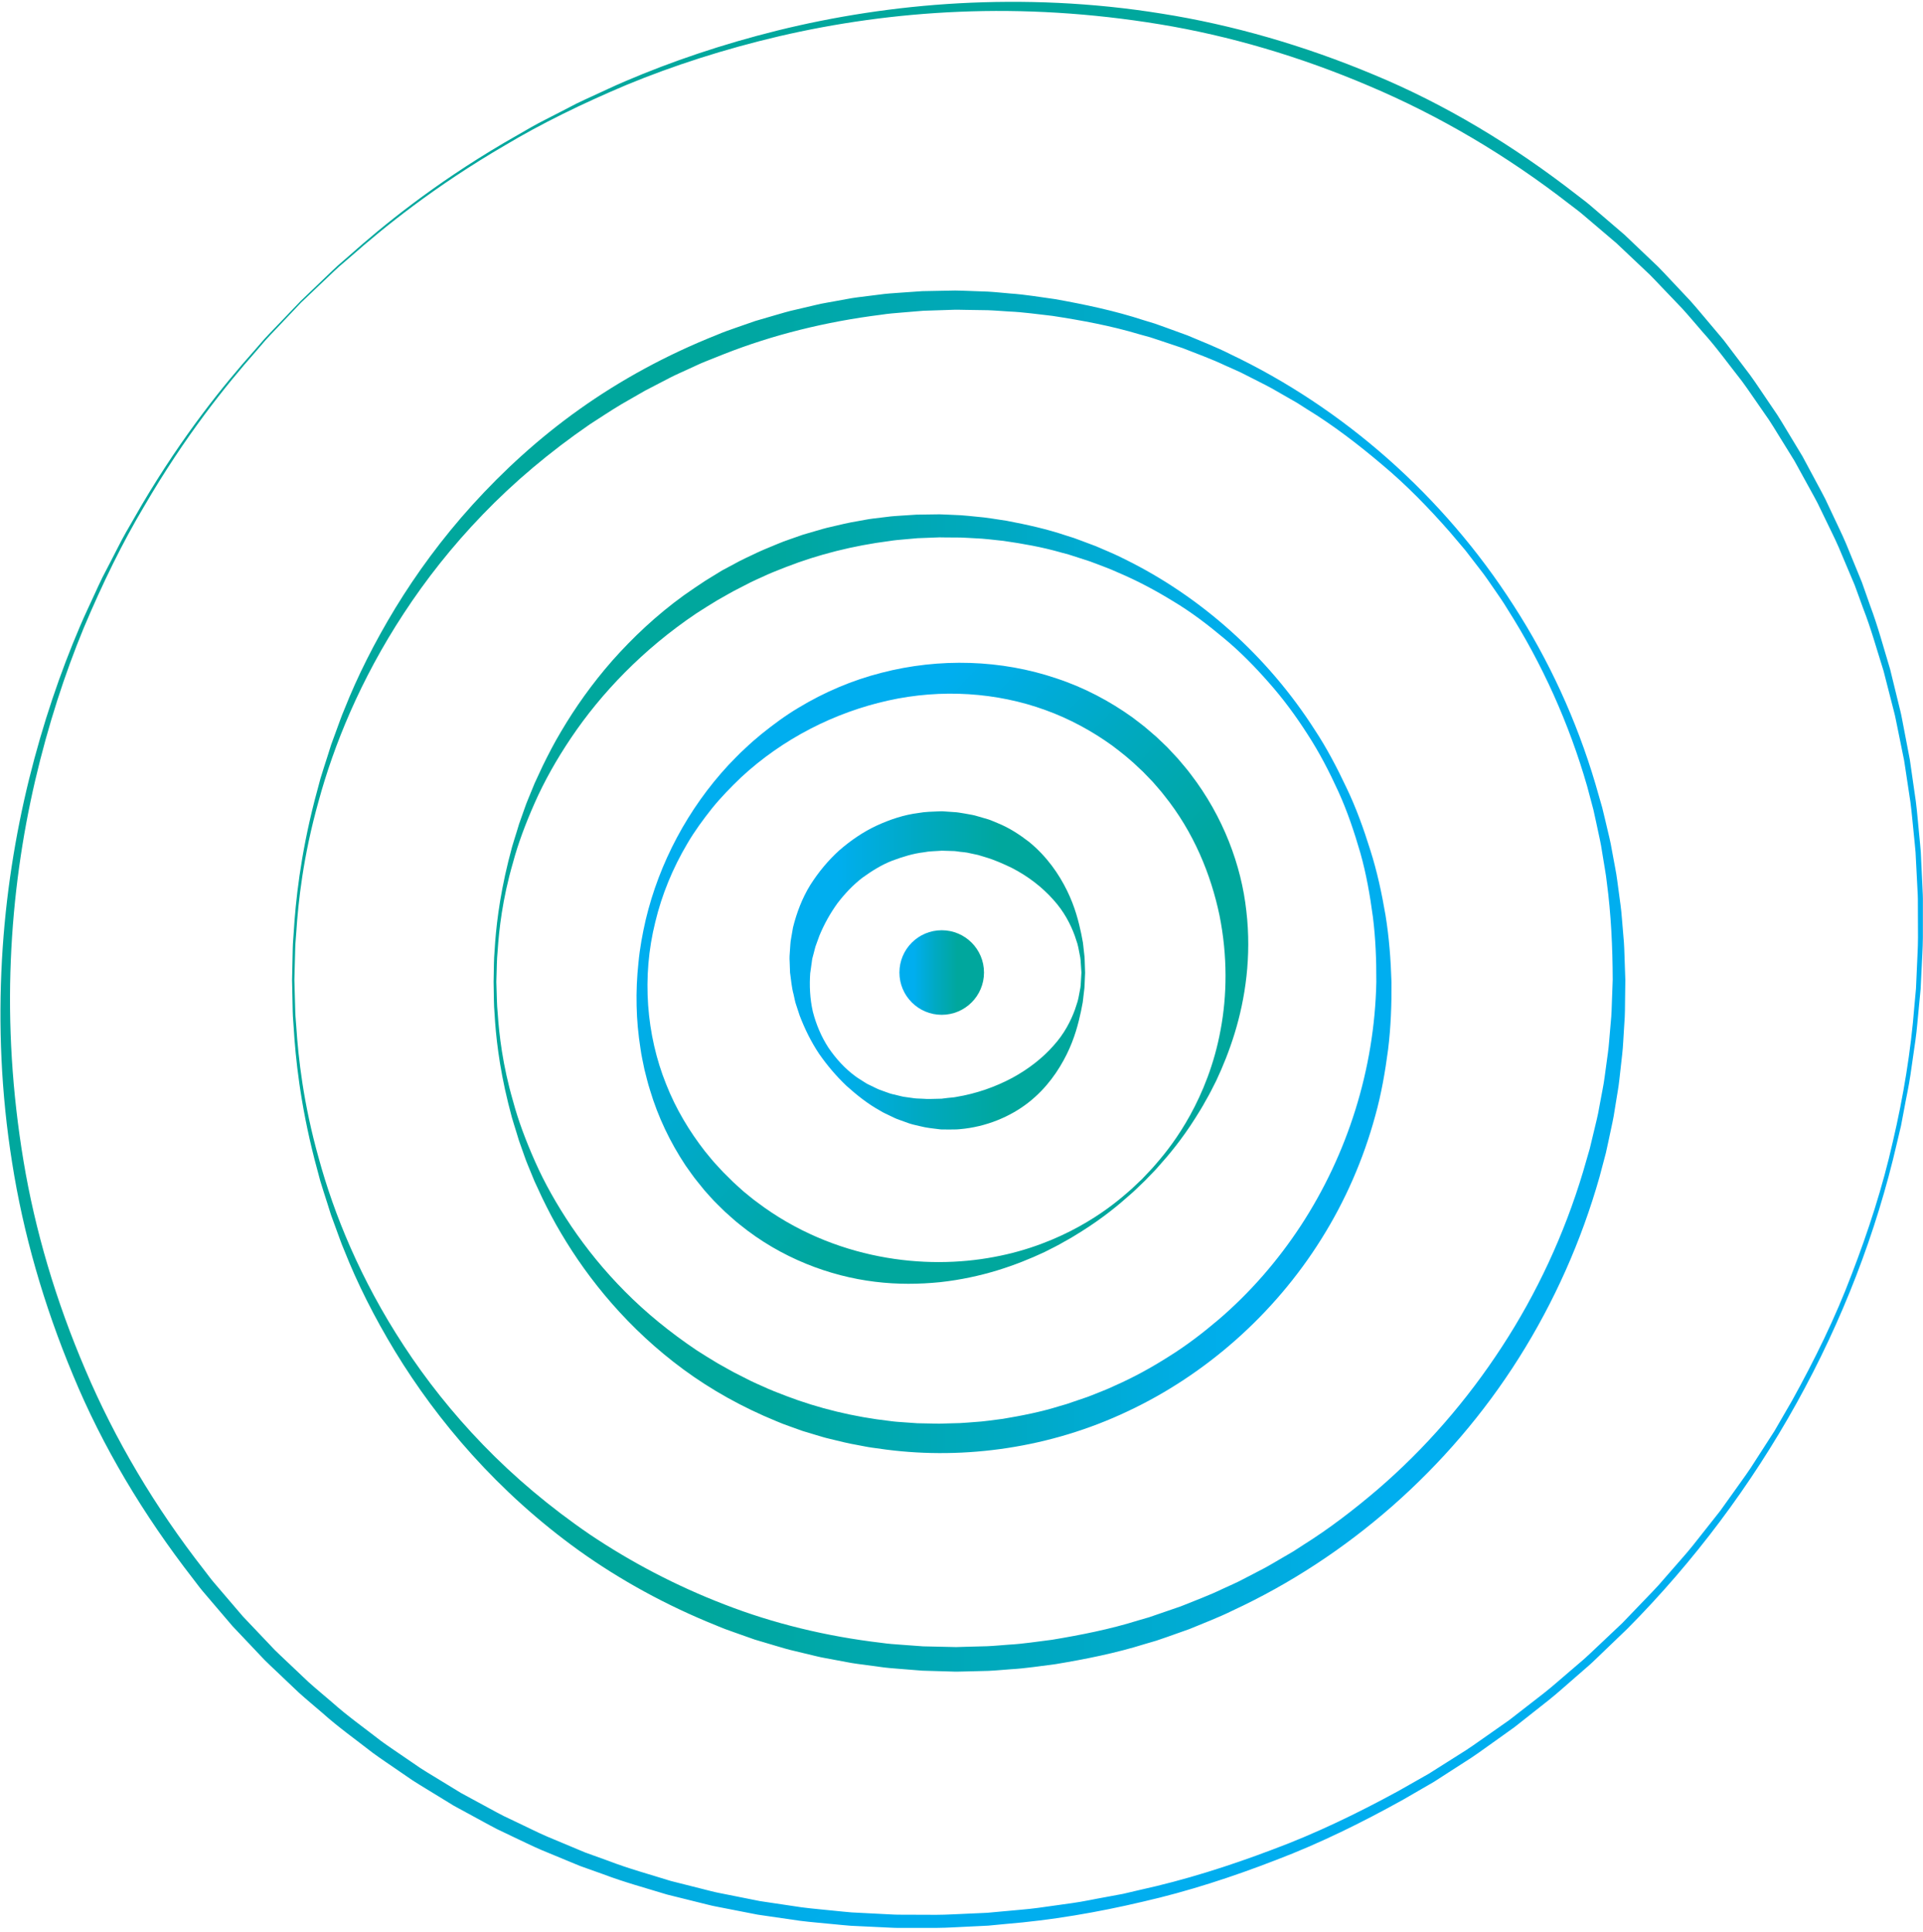 <svg width="417" height="419" viewBox="0 0 417 419" xmlns="http://www.w3.org/2000/svg" xmlns:sketch="http://www.bohemiancoding.com/sketch/ns"><title>goccia</title><desc>Created with Sketch.</desc><defs><linearGradient x1=".004%" y1="49.998%" x2="99.999%" y2="49.998%" id="a"><stop stop-color="#00AEEF" offset="17.37%"/><stop stop-color="#00A9C2" offset="43.07%"/><stop stop-color="#00A79D" offset="68.42%"/></linearGradient><linearGradient x1="-2.636%" y1="50.002%" x2="105.616%" y2="50.002%" id="b"><stop stop-color="#00AEEF" offset="17.37%"/><stop stop-color="#00A9C2" offset="43.07%"/><stop stop-color="#00A79D" offset="68.42%"/></linearGradient><linearGradient x1="14.435%" y1="15.385%" x2="84.981%" y2="84.868%" id="c"><stop stop-color="#00AEEF" offset="17.37%"/><stop stop-color="#00A9C2" offset="43.07%"/><stop stop-color="#00A79D" offset="68.42%"/></linearGradient><linearGradient x1="100.694%" y1="49.999%" x2="-1.386%" y2="49.999%" id="d"><stop stop-color="#00AEEF" offset="17.37%"/><stop stop-color="#00A9C2" offset="43.07%"/><stop stop-color="#00A79D" offset="68.42%"/></linearGradient><linearGradient x1="100.392%" y1="49.999%" x2="-.777%" y2="49.999%" id="e"><stop stop-color="#00AEEF" offset="17.37%"/><stop stop-color="#00A9C2" offset="43.07%"/><stop stop-color="#00A79D" offset="68.42%"/></linearGradient><linearGradient x1="84.727%" y1="84.596%" x2="15.342%" y2="15.351%" id="f"><stop stop-color="#00AEEF" offset="17.37%"/><stop stop-color="#00A9C2" offset="43.07%"/><stop stop-color="#00A79D" offset="68.42%"/></linearGradient></defs><g sketch:type="MSLayerGroup" fill="none"><circle fill="url(#a)" sketch:type="MSShapeGroup" cx="204.208" cy="210.917" r="9.17"/><path d="M235.305 210.937l-.093 2.164c-.026.354-.013.744-.058 1.183l-.171 1.44c-.075.517-.104 1.087-.198 1.68l-.364 1.875c-.563 2.627-1.371 5.884-3.112 9.39-1.724 3.48-4.317 7.32-8.271 10.425-3.928 3.081-9.194 5.317-14.961 5.801-.716.081-1.446.047-2.174.066l-1.096-.006-.549-.005-.236-.007-.062-.007-.124-.014-.248-.028c-1.342-.181-2.579-.26-4.193-.68-.755-.184-1.543-.336-2.259-.583l-2.13-.767c-.718-.227-1.39-.597-2.076-.915-.674-.349-1.384-.611-2.021-1.037-2.668-1.459-5.063-3.369-7.323-5.395-2.214-2.095-4.194-4.431-5.958-6.959-1.717-2.566-3.097-5.366-4.225-8.311l-.74-2.255c-.281-.749-.375-1.541-.571-2.316-.434-1.55-.54-3.152-.774-4.76l-.085-2.378c-.003-.39-.056-.728-.018-1.161l.082-1.266c.079-.832.074-1.735.241-2.524l.422-2.44c.795-3.199 1.984-6.342 3.722-9.168 1.769-2.795 3.883-5.36 6.315-7.557 2.468-2.145 5.172-4.002 8.086-5.358 2.908-1.34 5.955-2.352 9.034-2.74 1.528-.286 3.063-.291 4.573-.364l.283-.008.141-.004.071-.002.28.008.495.035.985.069.978.069c.329.025.625.031 1.039.107.772.115 1.537.253 2.293.392.372.075.765.128 1.115.224l1.034.296 2.036.595c.659.238 1.295.526 1.932.786 2.556 1.032 4.779 2.526 6.769 4.052 3.917 3.203 6.513 7.04 8.229 10.542 1.738 3.519 2.548 6.783 3.102 9.417l.356 1.88c.091.592.116 1.157.188 1.672l.161 1.434c.043.438.027.841.05 1.198l.074 2.193.004.022zm-.8-.02l-.144-2.132c-.031-.346-.028-.737-.111-1.158l-.267-1.373c-.1-.493-.186-1.027-.347-1.581l-.575-1.742c-.881-2.411-2.308-5.25-4.682-7.843-2.319-2.614-5.396-5.04-9.002-6.879-1.829-.877-3.721-1.73-5.765-2.326l-1.533-.465-1.591-.338c-1.093-.302-2.059-.269-3.086-.457-.224-.051-.579-.048-.9-.06l-.98-.03-.987-.03-.496-.015.156.005-.053.004-.107.009-.214.017c-1.141.094-2.308.068-3.455.312-2.328.263-4.62.982-6.903 1.83-2.282.888-4.411 2.217-6.47 3.706-2.016 1.557-3.806 3.449-5.402 5.536-1.535 2.131-2.849 4.465-3.889 6.977l-.7 1.924c-.274.654-.351 1.269-.547 1.915l-.258.967c-.099.309-.118.73-.181 1.09l-.158 1.123-.079.562-.04.281-.02.14-.01.07-.007-.041c-.207 2.801-.08 5.671.558 8.468.707 2.767 1.829 5.443 3.386 7.835 1.601 2.354 3.525 4.474 5.76 6.134.548.425 1.16.764 1.728 1.146.29.184.572.377.87.544l.923.447c.619.285 1.203.618 1.831.858l1.881.674c.608.25 1.276.337 1.899.511.635.142 1.245.339 1.89.397l1.881.264c.618.08 1.199.048 1.782.096 1.062.11 2.527.01 3.835-.004l.249-.003.125-.001.062-.001-.112-.01.441-.055.876-.106c.579-.078 1.161-.078 1.724-.199 4.53-.745 8.598-2.218 12.193-4.13 3.569-1.937 6.65-4.36 8.96-6.995 2.371-2.605 3.8-5.45 4.672-7.87l.568-1.747c.158-.553.241-1.082.337-1.573l.258-1.367c.081-.42.074-.823.102-1.172l.125-2.162-.001.023z" id="Shape" fill="url(#b)" sketch:type="MSShapeGroup"/><path d="M248.234 256.11l-.838.804c-.568.519-1.338 1.346-2.487 2.31-2.227 1.994-5.583 4.818-10.315 7.797-1.184.741-2.431 1.527-3.796 2.256-1.33.797-2.792 1.497-4.302 2.266-3.063 1.444-6.48 2.819-10.254 3.979-3.776 1.147-7.915 2.058-12.366 2.546-4.448.446-9.209.523-14.135-.088-9.817-1.191-20.377-5.136-29.286-12.37-1.132-.873-2.166-1.88-3.259-2.825-1.025-1.041-2.079-1.978-3.089-3.124l-1.396-1.568c-.468-.556-.942-1.168-1.412-1.751-.978-1.171-1.777-2.398-2.656-3.608-3.296-4.97-5.955-10.488-7.701-16.356-.478-1.453-.803-2.957-1.198-4.44-.304-1.508-.654-3.008-.859-4.54-.477-3.049-.78-6.141-.836-9.255-.079-3.112.064-6.241.398-9.36.294-3.125.865-6.231 1.575-9.313 2.928-12.308 9.135-24.053 17.984-33.6 1.196-1.196 2.162-2.291 3.433-3.428.607-.556 1.204-1.142 1.824-1.674l1.87-1.581c2.543-2.043 5.177-4.004 7.992-5.678 5.598-3.391 11.691-5.987 18.009-7.596 12.617-3.28 26.052-2.836 37.967 1.215 5.978 1.964 11.517 4.91 16.451 8.441 1.197.933 2.432 1.806 3.551 2.807.568.49 1.146.966 1.699 1.465l1.614 1.538.4.385.199.193.1.096.161.167.71.762 1.414 1.516c.948 1.15 1.988 2.287 2.829 3.444 7.046 9.178 10.963 19.764 12.04 29.637 1.153 9.907-.236 19.007-2.544 26.541-1.165 3.777-2.544 7.196-3.991 10.261-.77 1.511-1.472 2.974-2.27 4.304-.731 1.365-1.519 2.613-2.262 3.796-2.987 4.729-5.828 8.085-7.822 10.297-.963 1.14-1.804 1.919-2.325 2.485l-.811.839-.01.008zm-.489-.501l.792-.842c.509-.568 1.33-1.35 2.267-2.491 1.934-2.218 4.642-5.636 7.292-10.449 2.642-4.796 5.225-11.021 6.584-18.455 1.397-7.406 1.547-15.988-.238-24.87-1.854-8.836-5.586-18.06-12.011-26.028-.773-1.032-1.614-1.895-2.421-2.868l-1.439-1.493-.723-.75-.649-.603c-1.866-1.838-3.932-3.5-6.072-5.102-4.342-3.118-9.178-5.769-14.428-7.661-10.478-3.826-22.516-4.653-34.122-2.065-11.586 2.576-22.808 8.255-31.862 16.648-2.223 2.129-4.387 4.342-6.332 6.747-1.916 2.421-3.757 4.92-5.318 7.591-3.156 5.316-5.543 11.089-6.969 17.051-2.977 11.912-1.936 24.511 2.361 35.181 2.11 5.36 5.048 10.217 8.401 14.523.877 1.04 1.709 2.144 2.617 3.079.451.486.87.964 1.34 1.451l1.492 1.478c.871.917 1.933 1.784 2.876 2.67 1.03.81 1.995 1.683 3.053 2.425 8.238 6.238 17.487 9.942 26.379 11.681 8.911 1.748 17.499 1.551 24.91.152 7.44-1.368 13.67-3.955 18.465-6.606 4.811-2.657 8.228-5.382 10.431-7.317 1.132-.936 1.922-1.771 2.489-2.283l.843-.799-.008.005z" id="Shape" fill="url(#c)" sketch:type="MSShapeGroup"/><path d="M107.033 212.993l.035-1.76c.049-1.162-.008-2.881.191-5.135.26-4.506.945-11.112 2.971-19.307l.816-3.145c.307-1.067.663-2.149 1.005-3.264l.515-1.695.606-1.707c.424-1.144.793-2.341 1.289-3.516l1.483-3.612 1.71-3.683c1.211-2.477 2.516-5.03 4.042-7.566 3.006-5.099 6.659-10.286 11.066-15.312 4.432-4.993 9.575-9.874 15.553-14.194 1.515-1.046 3.038-2.123 4.621-3.141l2.418-1.488 1.221-.746 1.267-.679 2.553-1.368c.857-.453 1.751-.844 2.632-1.271 1.754-.874 3.584-1.618 5.429-2.374.914-.399 1.857-.737 2.806-1.068l2.858-1.001 2.931-.854c.982-.281 1.962-.585 2.97-.799 2.004-.473 4.019-.97 6.084-1.3 1.03-.173 2.055-.401 3.1-.529l3.144-.381c1.049-.146 2.11-.208 3.174-.276l3.2-.206 3.225-.047 1.619-.022.266.001.198.007.395.015.792.03 3.178.144c1.076.071 2.196.205 3.295.307 2.226.17 4.381.572 6.575.89 4.35.822 8.726 1.784 13 3.228l1.613.509 1.591.587 3.182 1.196c2.08.913 4.2 1.751 6.232 2.807 16.42 8.063 30.949 20.965 41.218 37.021 2.629 3.976 4.844 8.231 6.888 12.568 2.082 4.328 3.71 8.875 5.149 13.482 1.475 4.603 2.488 9.353 3.307 14.137.781 4.814 1.143 9.615 1.296 14.566.038 4.732-.136 9.739-.734 14.564-.638 4.836-1.468 9.667-2.785 14.373-2.563 9.424-6.503 18.461-11.656 26.671-10.268 16.459-25.243 29.559-42.057 37.439-16.812 7.971-35.356 10.473-52.218 8.309l-3.152-.432c-1.048-.138-2.076-.376-3.109-.559-2.07-.35-4.09-.866-6.097-1.358-1.009-.224-1.991-.537-2.974-.828l-2.933-.883-2.86-1.026c-.95-.338-1.893-.683-2.808-1.088-7.402-3.025-14.174-6.828-20.124-11.201-11.917-8.775-20.585-19.413-26.585-29.594-1.526-2.539-2.83-5.094-4.041-7.572l-1.709-3.685-1.482-3.614c-.495-1.175-.864-2.373-1.288-3.518l-.606-1.708-.514-1.696c-.341-1.116-.696-2.199-1.003-3.267l-.813-3.147c-2.022-8.198-2.693-14.815-2.944-19.311-.195-2.248-.135-3.98-.182-5.144l-.032-1.765-.003-.009zm.6.007l.055 1.755c.062 1.156.024 2.878.248 5.108.304 4.458 1.018 11.042 3.352 19.067 1.081 4.031 2.698 8.37 4.728 12.952 2.026 4.587 4.679 9.334 7.904 14.112 3.231 4.775 7.085 9.563 11.621 14.122 4.525 4.569 9.765 8.855 15.58 12.758 1.484.931 2.969 1.892 4.509 2.793 1.571.849 3.104 1.795 4.743 2.584l2.44 1.238c.819.41 1.673.758 2.512 1.143 1.672.788 3.416 1.448 5.169 2.122 7.019 2.677 14.609 4.531 22.524 5.43.993.145 1.971.204 2.953.271l2.962.21 3.141.061 1.578.031 1.451-.045 3.073-.083c1.026-.044 2.052-.15 3.083-.221 2.066-.108 4.119-.447 6.194-.698 4.118-.687 8.276-1.496 12.348-2.774l1.538-.446 1.518-.523 3.05-1.04c1.996-.807 4.036-1.538 5.995-2.484 3.978-1.757 7.831-3.881 11.562-6.253 3.757-2.337 7.309-5.054 10.728-7.958 6.823-5.837 12.871-12.758 17.903-20.443 10.06-15.385 15.978-33.849 16.361-52.831.021-4.636-.153-9.426-.743-14.099-.63-4.679-1.437-9.351-2.725-13.898-1.314-4.531-2.814-9.02-4.768-13.304-1.951-4.279-4.112-8.462-6.661-12.385-2.518-3.937-5.283-7.705-8.357-11.173-3.054-3.479-6.281-6.79-9.815-9.703-3.503-2.937-7.129-5.701-11.001-8.011-3.835-2.359-7.788-4.46-11.858-6.186-2.005-.93-4.09-1.643-6.128-2.431l-3.112-1.01-1.551-.497-1.57-.419c-4.157-1.206-8.386-1.937-12.564-2.541-2.1-.209-4.197-.506-6.247-.568-1.035-.049-2.038-.132-3.086-.156l-3.181-.021-.792-.011-.396-.006-.198-.003-.129.006-1.536.06-3.056.116-3.025.27c-1.005.088-2.007.169-2.996.333-7.945 1.015-15.545 2.933-22.565 5.671-1.754.687-3.497 1.361-5.169 2.162-.839.391-1.693.745-2.511 1.162l-2.438 1.257c-1.635.802-3.169 1.755-4.738 2.614-1.538.91-3.022 1.879-4.503 2.818-11.658 7.833-20.725 17.409-27.167 26.969-3.224 4.783-5.876 9.534-7.902 14.124-2.03 4.585-3.645 8.927-4.722 12.961-2.33 8.027-3.03 14.622-3.325 19.071-.219 2.224-.179 3.96-.239 5.117l-.052 1.76.003-.007z" id="Shape" fill="url(#d)" sketch:type="MSShapeGroup"/><path d="M63.333 212.473l.058-2.623.071-3.216c.021-.638.013-1.327.061-2.066l.169-2.365c.4-6.697 1.428-16.539 4.554-28.697l1.247-4.666c.471-1.582 1.01-3.187 1.532-4.841l.791-2.509.926-2.526c.648-1.694 1.211-3.466 1.968-5.201 2.788-7.044 6.473-14.401 11.025-21.898 4.574-7.483 10.101-15.072 16.728-22.393 6.629-7.307 14.315-14.405 23.177-20.705 8.852-6.306 18.863-11.79 29.774-16.123 1.348-.582 2.738-1.071 4.137-1.555l4.21-1.467 4.314-1.258c1.445-.416 2.888-.862 4.372-1.179l4.443-1.045c1.481-.377 3.004-.577 4.512-.875 1.516-.255 3.025-.594 4.563-.783l4.626-.579c1.544-.223 3.106-.32 4.672-.428l4.711-.328 4.751-.092 2.386-.046c.899.005 1.603.045 2.416.066l4.738.174c1.594.089 3.226.273 4.843.407 3.26.218 6.453.781 9.692 1.219 6.427 1.15 12.902 2.507 19.234 4.577l2.39.728 2.358.843 4.72 1.718c3.087 1.319 6.237 2.523 9.257 4.054 24.433 11.624 46.167 30.647 61.433 54.473 7.682 11.874 13.699 24.964 17.76 38.7l1.484 5.167c.438 1.738.831 3.489 1.249 5.235.197.876.433 1.744.597 2.626l.49 2.65c.303 1.771.706 3.527.926 5.312l.718 5.35c.248 1.783.33 3.584.503 5.377l.227 2.693c.076.898.075 1.799.117 2.699l.187 5.438-.069 5.36c-.021.896-.001 1.781-.057 2.685l-.168 2.712c-.134 1.804-.178 3.628-.388 5.419l-.603 5.379c-.182 1.796-.547 3.565-.812 5.35l-.434 2.671c-.146.89-.363 1.766-.542 2.65-.381 1.762-.738 3.531-1.14 5.288l-1.384 5.227c-3.928 13.868-9.839 27.133-17.458 39.208-15.232 24.185-37.362 43.356-62.115 54.832-3.059 1.517-6.246 2.707-9.368 4.01l-4.772 1.693-2.386.821-2.417.706c-6.403 2.01-12.937 3.301-19.413 4.382-3.26.404-6.49.931-9.736 1.111-1.62.115-3.233.28-4.846.352l-4.828.123-1.202.027-.601.013-.3.007-.365-.006-2.351-.07-4.68-.138-4.764-.377c-1.585-.125-3.167-.241-4.708-.479l-4.634-.621c-1.54-.197-3.052-.544-4.571-.807-1.511-.306-3.036-.514-4.519-.899l-4.447-1.069c-1.485-.324-2.929-.778-4.375-1.203l-4.316-1.282-4.211-1.488c-1.4-.489-2.79-.984-4.139-1.572-10.912-4.381-20.914-9.905-29.761-16.235-17.704-12.724-30.761-28.222-39.877-43.173-4.552-7.501-8.237-14.861-11.023-21.908-.757-1.736-1.319-3.509-1.967-5.203l-.926-2.527-.791-2.51c-.521-1.654-1.059-3.26-1.53-4.843l-1.245-4.668c-3.122-12.16-4.139-22.011-4.531-28.701l-.167-2.363c-.047-.739-.039-1.43-.059-2.069l-.068-3.222-.055-2.628.002-.007zm.5.006l.074 2.619.091 3.21c.025.637.022 1.326.074 2.061l.183 2.354c.437 6.657 1.489 16.481 4.871 28.496 3.279 12.005 8.984 26.223 18.48 40.694 4.73 7.232 10.429 14.487 17.151 21.431 6.715 6.95 14.495 13.534 23.218 19.492 8.77 5.885 18.537 11.058 29.136 15.134 10.584 4.116 22.07 6.918 34.039 8.322 1.497.222 2.99.317 4.488.425l4.514.331 4.681.104 2.352.052.224.002.289-.009.578-.017 1.158-.035 4.65-.123c1.553-.067 3.106-.227 4.666-.336 3.127-.167 6.235-.677 9.375-1.059 6.234-1.037 12.527-2.268 18.692-4.199l2.328-.676 2.298-.789 4.611-1.588c3.016-1.232 6.1-2.346 9.06-3.785 1.483-.709 3.02-1.316 4.468-2.112l4.406-2.288c1.466-.775 2.876-1.657 4.322-2.482l2.16-1.259 2.101-1.363c5.67-3.548 11.023-7.67 16.177-12.069 10.281-8.846 19.383-19.316 26.94-30.93 7.577-11.605 13.531-24.417 17.573-37.88l1.467-5.068 1.234-5.136c.195-.859.429-1.711.591-2.577l.484-2.6c.3-1.738.7-3.461.918-5.214l.714-5.251c.247-1.751.328-3.504.501-5.258l.228-2.632c.077-.877.077-1.781.12-2.67l.195-5.356c-.026-7.013-.349-14.155-1.291-21.166-.18-1.763-.543-3.499-.805-5.251l-.429-2.622c-.144-.874-.36-1.733-.536-2.6-.377-1.729-.729-3.465-1.125-5.189l-1.367-5.128c-3.908-13.595-9.757-26.581-17.271-38.388-.892-1.507-1.909-2.929-2.896-4.369-1.002-1.429-1.957-2.892-3.049-4.251l-3.186-4.135-3.365-3.974c-4.573-5.206-9.388-10.176-14.652-14.572-5.224-4.426-10.639-8.588-16.405-12.112l-2.133-1.359-2.192-1.254c-1.467-.821-2.898-1.7-4.385-2.469l-4.466-2.273c-1.468-.79-3.025-1.391-4.527-2.094-2.998-1.426-6.119-2.526-9.171-3.741l-4.663-1.563-2.325-.768-2.355-.653c-6.235-1.872-12.587-3.036-18.871-4.004-3.161-.347-6.305-.822-9.419-.951-1.563-.09-3.098-.231-4.669-.281l-4.74-.072c-.762-.01-1.631-.042-2.302-.033l-2.317.076-4.61.15-4.566.38c-1.517.125-3.03.238-4.524.476-11.994 1.501-23.488 4.356-34.073 8.523l-3.945 1.574c-1.317.505-2.568 1.15-3.847 1.713-1.265.594-2.549 1.135-3.784 1.764l-3.672 1.907-1.824.947-1.775 1.016-3.521 2.026c-2.311 1.386-4.532 2.869-6.755 4.299-8.71 5.99-16.495 12.577-23.202 19.541-6.719 6.954-12.405 14.223-17.138 21.455-9.494 14.478-15.2 28.701-18.472 40.711-3.378 12.018-4.419 21.851-4.848 28.5l-.181 2.352c-.052.735-.048 1.427-.072 2.064l-.088 3.216-.072 2.623.001-.007z" id="Shape" fill="url(#e)" sketch:type="MSShapeGroup"/><path d="M65.117 65.364l2.705-2.59 3.315-3.174c.663-.624 1.356-1.322 2.142-2.026l2.55-2.215c7.135-6.351 18.053-15.302 33.462-24.373l5.96-3.433c2.043-1.164 4.222-2.201 6.406-3.35l3.324-1.726c1.127-.568 2.301-1.073 3.469-1.621 2.353-1.061 4.724-2.224 7.207-3.267 9.906-4.236 20.973-8.01 33.069-11.006 12.096-2.978 25.251-5.105 39.231-5.871 13.97-.756 28.776-.214 43.965 2.245 15.192 2.404 30.714 6.842 46.017 13.257 15.342 6.354 30.187 15.275 44.084 26.117.867.681 1.767 1.323 2.61 2.039l2.526 2.16 5.072 4.347 4.87 4.634 2.446 2.328c.841.841 1.56 1.637 2.348 2.46l4.634 4.927c1.515 1.691 2.961 3.478 4.451 5.22l2.223 2.634c.758.868 1.405 1.817 2.114 2.724l4.178 5.517c1.358 1.872 2.616 3.822 3.933 5.737l1.959 2.89c.645.97 1.218 1.989 1.832 2.983l3.633 6.014 3.338 6.221c.549 1.044 1.132 2.071 1.654 3.131l1.513 3.212c.989 2.153 2.067 4.271 2.987 6.466l2.714 6.619.68 1.659.599 1.692 1.194 3.391c1.696 4.492 2.926 9.157 4.332 13.782l1.727 7.058c.27 1.182.611 2.35.824 3.547l.688 3.584.689 3.589.345 1.797.259 1.813 1.044 7.265c.312 2.43.49 4.88.741 7.325.111 1.224.248 2.447.338 3.674l.175 3.692.175 3.697c.06 1.233.132 2.467.107 3.704l-.004 7.429c-.012 2.479-.209 4.958-.305 7.442l-.182 3.727-.357 3.719c-.264 2.478-.418 4.972-.773 7.445l-1.069 7.427c-.35 2.479-.918 4.925-1.356 7.395l-.699 3.7-.868 3.668c-9.01 39.234-29.586 76.285-58.44 105.383l-5.514 5.297c-.928.875-1.818 1.783-2.777 2.631l-2.898 2.526c-1.948 1.664-3.83 3.414-5.832 5.006l-6.021 4.756-1.507 1.187-1.56 1.115-3.12 2.229c-2.081 1.484-4.138 3.004-6.315 4.344l-6.442 4.149-6.626 3.836c-8.911 4.957-18.069 9.489-27.572 13.099-9.467 3.672-19.13 6.826-28.978 9.066-9.823 2.317-19.77 4.015-29.749 4.828l-3.735.357-3.743.182c-2.494.096-4.983.293-7.473.304l-7.461.002c-1.242.024-2.481-.049-3.72-.109l-3.713-.177-3.708-.177c-1.233-.091-2.461-.228-3.69-.34-2.455-.253-4.916-.433-7.357-.747l-7.295-1.059-1.82-.266-1.803-.352-3.602-.704-3.596-.703c-1.201-.218-2.373-.564-3.559-.84l-7.08-1.759c-4.639-1.427-9.316-2.679-13.82-4.397l-3.4-1.21-1.696-.607-1.663-.688-6.633-2.746c-2.199-.931-4.321-2.021-6.478-3.02l-3.213-1.537c-1.06-.53-2.088-1.121-3.132-1.678l-6.22-3.385-6.01-3.679c-.993-.621-2.01-1.202-2.98-1.854l-2.887-1.981c-1.912-1.332-3.86-2.605-5.728-3.977-3.652-2.855-7.423-5.524-10.839-8.588-1.733-1.5-3.504-2.948-5.192-4.478l-4.942-4.694c-.828-.798-1.626-1.52-2.475-2.376l-2.308-2.436-4.594-4.85-4.359-5.107-2.166-2.544c-.717-.849-1.357-1.75-2.037-2.62-10.828-13.938-19.708-28.824-26.048-44.184-6.401-15.322-10.82-30.857-13.206-46.059-2.434-15.198-2.98-30.006-2.214-43.98.771-13.983 2.91-27.137 5.887-39.235 2.998-12.097 6.774-23.165 11.011-33.072 1.043-2.483 2.207-4.854 3.268-7.207.549-1.168 1.054-2.342 1.622-3.469l1.727-3.324c1.149-2.184 2.187-4.362 3.352-6.405l3.435-5.959c9.076-15.406 18.034-26.324 24.384-33.453l2.215-2.548c.704-.785 1.403-1.479 2.028-2.142l3.177-3.317 2.595-2.709zm.21.215l-2.572 2.714-3.155 3.329c-.62.666-1.315 1.362-2.014 2.15l-2.198 2.556c-6.3 7.151-15.181 18.096-24.149 33.509-4.57 7.65-8.94 16.515-13.105 26.401-4.087 9.922-7.694 20.985-10.511 33.044-2.804 12.059-4.716 25.149-5.28 39.012-.575 13.86.259 28.486 2.753 43.478 2.487 14.994 6.986 30.283 13.424 45.322 6.391 15.065 15.066 29.745 25.772 43.44.67.854 1.303 1.745 2.006 2.573l2.119 2.481 4.263 4.986 4.6 4.843 2.311 2.433c.73.732 1.594 1.521 2.387 2.28l4.871 4.614c1.664 1.504 3.409 2.926 5.117 4.4 3.366 3.012 7.082 5.631 10.678 8.437 1.84 1.347 3.759 2.596 5.642 3.904l2.843 1.946c.954.641 1.957 1.21 2.935 1.819l5.918 3.612 6.125 3.321c1.028.546 2.039 1.127 3.083 1.647l3.164 1.507c2.118.991 4.202 2.072 6.362 2.996l6.518 2.727 1.634.684 1.667.604 3.342 1.204c4.427 1.71 9.028 2.956 13.591 4.381l6.967 1.758c1.167.276 2.32.622 3.503.841l3.54.705 3.547.707 1.776.354 1.792.269 7.186 1.071c2.404.319 4.829.503 7.249.763 1.211.115 2.422.256 3.637.35l3.655.187 3.661.188c1.221.064 2.443.141 3.668.121l7.359.026c2.457-.001 4.913-.188 7.374-.273l3.694-.165 3.687-.339c2.457-.252 4.93-.394 7.382-.737l7.366-1.03c2.46-.337 4.886-.889 7.337-1.317l3.671-.683 3.64-.852c9.746-2.133 19.321-5.173 28.713-8.729 9.428-3.494 18.525-7.906 27.39-12.742l6.593-3.746 6.415-4.058c2.168-1.31 4.217-2.801 6.292-4.254l3.111-2.184 1.556-1.092 1.503-1.165 6.009-4.667c1.999-1.562 3.865-3.272 5.806-4.902l2.886-2.473c.957-.832 1.861-1.738 2.794-2.604l5.557-5.252 5.265-5.479c.871-.923 1.779-1.814 2.621-2.764l2.503-2.871c1.649-1.93 3.383-3.791 4.962-5.779l4.722-5.975 1.179-1.495 1.107-1.549 2.213-3.097c1.473-2.066 2.983-4.106 4.314-6.267l4.12-6.393 3.808-6.577c4.898-8.857 9.374-17.956 12.932-27.392 3.62-9.402 6.726-18.994 8.923-28.766 2.281-9.746 3.913-19.617 4.683-29.511l.34-3.703.165-3.71c.085-2.472.271-4.939.272-7.406l-.027-7.391c.02-1.231-.058-2.458-.123-3.684l-.19-3.677-.189-3.671c-.095-1.22-.236-2.436-.352-3.653-.261-2.43-.447-4.866-.768-7.281l-1.086-7.216-.276-1.799-.362-1.782-.723-3.559-.721-3.552c-.224-1.187-.576-2.343-.857-3.515l-1.79-6.989c-1.446-4.577-2.714-9.191-4.446-13.629l-1.22-3.35-.612-1.671-.692-1.638-2.76-6.532c-.935-2.165-2.027-4.252-3.029-6.374l-1.531-3.165c-.528-1.044-1.117-2.056-1.671-3.084l-3.368-6.124-3.658-5.914c-.617-.977-1.194-1.978-1.842-2.932l-1.968-2.839c-1.323-1.88-2.586-3.796-3.948-5.633-2.833-3.587-5.485-7.303-8.511-10.643-1.484-1.699-2.909-3.428-4.427-5.089l-4.675-4.887c-.769-.798-1.561-1.663-2.308-2.402l-2.424-2.291-4.823-4.56-5.021-4.274-2.5-2.125c-.834-.704-1.725-1.334-2.583-2.004-13.736-10.691-28.456-19.325-43.539-25.703-15.059-6.423-30.361-10.904-45.364-13.372-15.002-2.47-29.63-3.307-43.493-2.722-13.867.57-26.956 2.493-39.017 5.296-12.06 2.819-23.125 6.427-33.047 10.516-9.887 4.166-18.752 8.539-26.401 13.112-15.41 8.973-26.356 17.861-33.501 24.16l-2.555 2.198c-.787.699-1.485 1.395-2.151 2.016l-3.33 3.158-2.707 2.574z" fill="url(#f)" sketch:type="MSShapeGroup"/></g></svg>